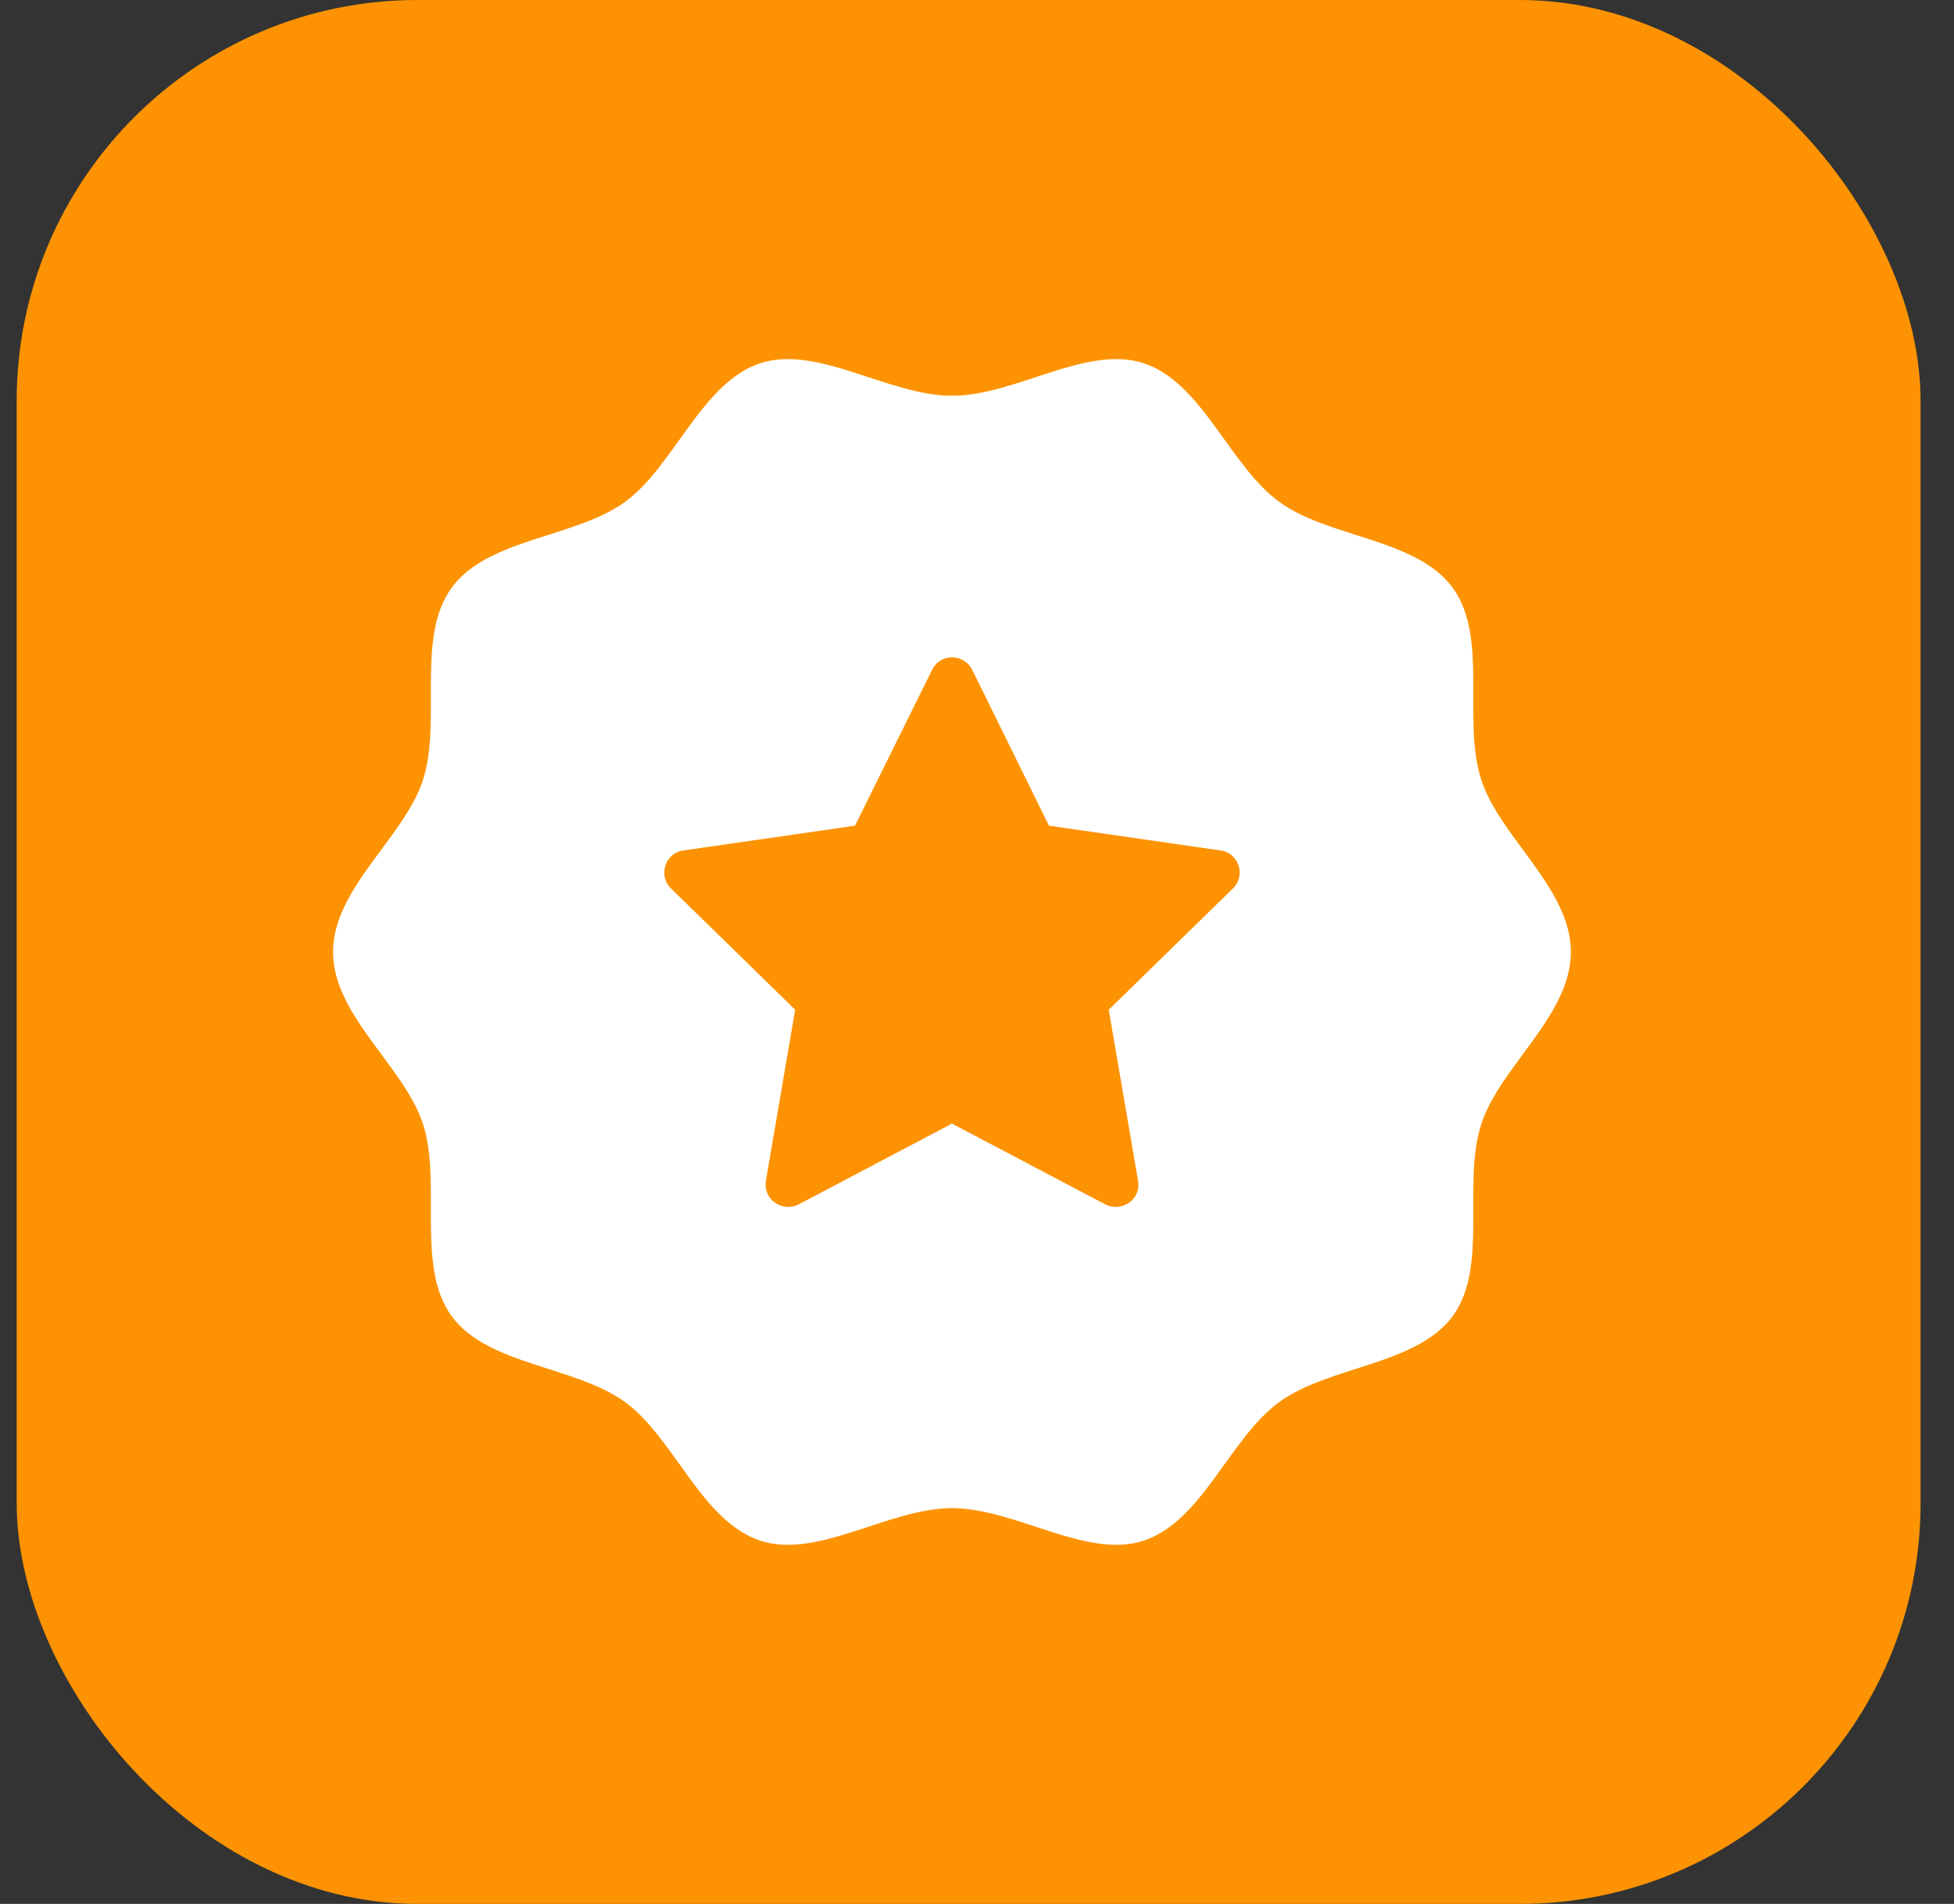 <svg width="39" height="38" viewBox="0 0 39 38" fill="none" xmlns="http://www.w3.org/2000/svg">
<rect x="0" y="0" width="39" height="38" fill="#333333" stroke="none"/>
<rect x="0.333" width="38" height="38" rx="8" fill="#FD9302"/>
<path d="M31.353 19C31.353 17.732 29.937 16.711 29.566 15.566C29.179 14.388 29.715 12.725 28.998 11.736C28.273 10.74 26.519 10.74 25.531 10.015C24.543 9.299 23.999 7.635 22.822 7.248C21.677 6.878 20.269 7.899 19 7.899C17.74 7.899 16.324 6.878 15.179 7.248C14.002 7.635 13.458 9.299 12.478 10.015C11.482 10.74 9.727 10.74 9.011 11.736C8.295 12.725 8.822 14.38 8.443 15.566C8.072 16.711 6.647 17.732 6.647 19C6.647 20.268 8.072 21.289 8.443 22.434C8.822 23.612 8.295 25.275 9.011 26.264C9.727 27.252 11.482 27.26 12.478 27.985C13.458 28.701 14.002 30.365 15.179 30.752C16.324 31.122 17.74 30.101 19 30.101C20.269 30.101 21.677 31.122 22.822 30.752C23.999 30.365 24.543 28.701 25.531 27.985C26.519 27.26 28.273 27.252 28.998 26.264C29.715 25.275 29.179 23.612 29.566 22.434C29.937 21.289 31.353 20.268 31.353 19ZM24.609 17.732L22.13 20.153L22.715 23.571C22.78 23.933 22.393 24.205 22.064 24.04L19 22.426L15.937 24.04C15.607 24.205 15.229 23.933 15.286 23.571L15.871 20.153L13.392 17.732C13.129 17.477 13.277 17.023 13.639 16.974L17.065 16.48L18.605 13.367C18.762 13.038 19.239 13.038 19.404 13.367L20.936 16.48L24.362 16.974C24.724 17.023 24.872 17.477 24.609 17.732Z" fill="white"/>
</svg>
